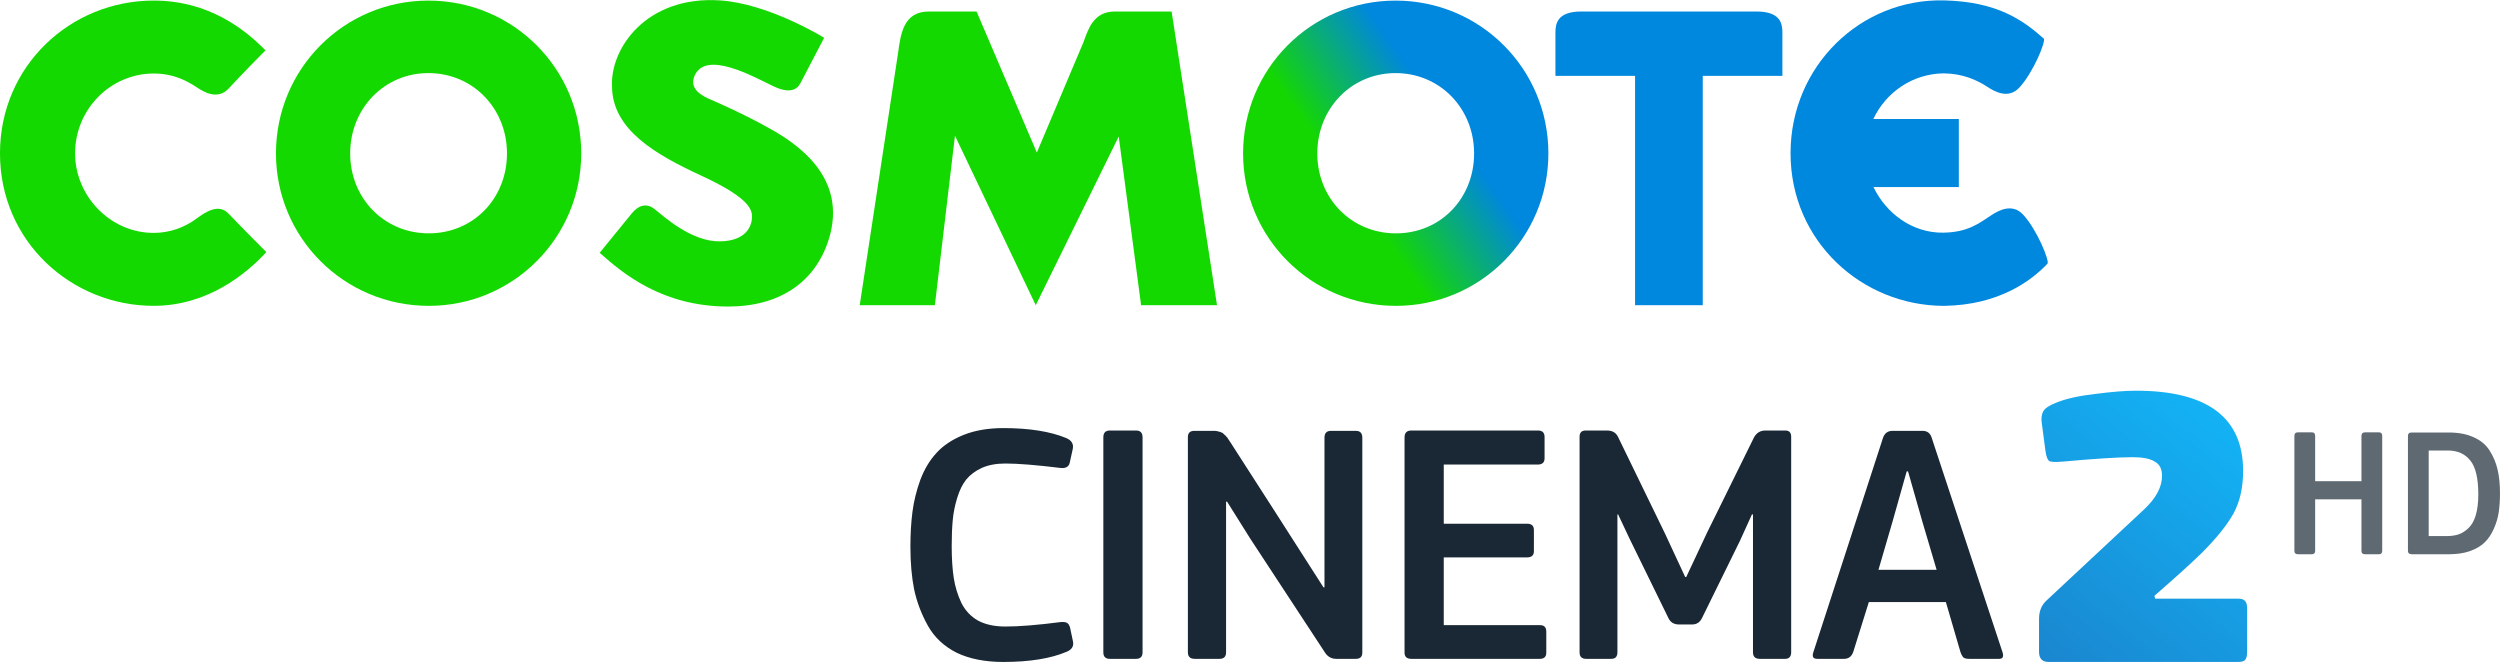 <svg width="543.48mm" height="143.9mm" version="1.1" viewBox="0 0 543.48 143.9" xml:space="preserve" xmlns="http://www.w3.org/2000/svg" xmlns:xlink="http://www.w3.org/1999/xlink">
	<defs>
		<linearGradient id="a" x2="1" gradientTransform="matrix(28.827 -20.185 20.185 28.827 108.69 262.07)" gradientUnits="userSpaceOnUse">
			<stop stop-color="#14d702" data-darkreader-inline-stopcolor="" offset="0"/>
			<stop stop-color="#14d702" data-darkreader-inline-stopcolor="" offset=".312"/>
			<stop stop-color="#0087de" data-darkreader-inline-stopcolor="" offset=".699"/>
			<stop stop-color="#0087de" data-darkreader-inline-stopcolor="" offset="1"/>
		</linearGradient>
		<linearGradient id="b" x1="189.5" x2="163.61" y1="147.44" y2="180.17" gradientTransform="matrix(1.802 0 0 1.801 148.41 -180.65)" gradientUnits="userSpaceOnUse">
			<stop stop-color="#12b8fa" offset="0"/>
			<stop stop-color="#1a86cf" offset="1"/>
		</linearGradient>
	</defs>
	<g transform="translate(193.32 -228.37)">
		<g transform="matrix(1.887 0 0 1.887 -122.2 -213.8)">
			<path d="m105.52 252c0 9.71 7.845 17.561 17.61 17.561 9.71 0 17.561-7.851 17.561-17.561 0-9.756-7.851-17.607-17.607-17.607-9.719 0-17.564 7.851-17.564 17.607m8.55 0c0-5.179 3.927-9.255 9.014-9.255 5.124 0 9.051 4.076 9.051 9.255 0 5.185-3.875 9.209-9.005 9.209-5.133 0-9.06-4.025-9.06-9.209" fill="url(#a)"/>
			<path d="m-11.365 258.93c1.601 1.678 4.016 4.091 4.359 4.439-2.312 2.513-6.788 6.189-12.978 6.189-9.457 0-17.708-7.399-17.708-17.561 0-10.059 8.098-17.607 17.708-17.607 6.339 0 10.513 3.319 12.88 5.735-0.273 0.271-2.614 2.637-4.238 4.39-1.287 1.391-2.913 0.374-3.659-0.118-1.209-0.8-2.735-1.603-4.983-1.603-4.928 0-9.054 4.071-9.054 9.204 0 4.883 4.025 9.158 9.054 9.158 1.825 0 3.535-0.613 4.923-1.641 1.031-0.757 2.545-1.791 3.696-0.584" fill="#14d900"/>
			<path d="m-5.897 252c0-9.759 7.848-17.607 17.561-17.607 9.759 0 17.607 7.848 17.607 17.607 0 9.71-7.848 17.561-17.558 17.561-9.762 0-17.61-7.851-17.61-17.561m8.55 0c0 5.185 3.927 9.207 9.06 9.207 5.13 0 9.005-4.022 9.005-9.207 0-5.182-3.927-9.255-9.054-9.255-5.084 0-9.011 4.074-9.011 9.255" fill="#14d900"/>
			<path d="m90.753 235.65h6.532l5.231 33.835h-8.746l-2.577-19.435-9.558 19.435-9.307-19.524-2.315 19.524h-8.659l4.416-29.042c0.297-2.197 0.622-4.793 3.544-4.793h5.501l6.944 16.251 5.38-12.739c0.527-1.399 1.097-3.512 3.613-3.512" fill="#14d900"/>
			<path d="m57.774 261.95c2.306-7.263-3.82-11.161-6.794-12.825-2.977-1.664-5.985-2.98-6.754-3.311-0.766-0.331-2.64-1.129-1.886-2.792 1.319-2.896 6.607 0.046 9.042 1.226 2.438 1.177 3.006-0.084 3.204-0.458l2.669-5.113s-6.362-3.941-12.008-4.307c-8.464-0.544-12.635 5.51-12.428 9.877 0 5.061 5.142 7.928 10.254 10.3 5.116 2.369 5.876 3.708 5.876 4.724 0 1.016-0.602 2.859-3.797 2.859-3.198 0-6.316-2.818-7.37-3.671-1.054-0.855-1.978-0.429-2.72 0.489-0.746 0.915-3.668 4.503-3.668 4.503 2.712 2.407 7.234 6.189 14.814 6.189 5.925 0 10.015-2.81 11.564-7.692" fill="#14d900"/>
			<path d="m164.66 235.65h-20.166c-2.761 0-2.991 1.379-2.991 2.433v4.98h9.175v26.422h7.799v-26.422h9.175v-4.98c0-1.054-0.233-2.433-2.991-2.433" fill="#0087de"/>
			<path d="m186.3 269.56c6.27-0.095 10.015-2.87 11.892-4.865 0.262-0.279-1.198-3.912-2.818-5.654-1.29-1.382-2.916-0.4-3.659 0.084-1.373 0.895-2.657 1.96-5.522 2.004-3.567 0.058-6.607-2.234-8.049-5.257h9.834v-7.839h-9.851c1.46-3.103 4.572-5.231 8.115-5.257 2.199 0.02 3.849 0.78 5.041 1.563 0.746 0.487 2.366 1.465 3.659 0.084 1.624-1.742 3.106-5.401 2.818-5.654-2.392-2.116-5.32-4.243-11.461-4.399-9.61-0.245-17.708 7.551-17.708 17.61 0 10.162 8.248 17.581 17.708 17.581" fill="#0087de"/>
		</g>
	</g>
	<path d="m464.31 84.935c-2.221 0-5.143 0.231-8.766 0.699-3.624 0.409-6.486 1.052-8.589 1.928-1.518 0.584-2.455 1.227-2.805 1.928-0.351 0.701-0.442 1.578-0.265 2.63l0.79 5.958c0.172 1.227 0.468 1.957 0.876 2.191 0.468 0.174 1.402 0.202 2.805 0.086 7.072-0.642 12.155-0.964 15.252-0.964 2.221 0 3.829 0.322 4.823 0.964 1.053 0.584 1.579 1.609 1.579 3.069 0 2.453-1.314 4.905-3.944 7.359l-9.206 8.588-12.011 11.215c-1.053 0.993-1.579 2.306-1.579 3.942v7.185c0 1.46 0.704 2.191 2.106 2.191h41.112c0.818 0 1.344-0.144 1.579-0.437 0.293-0.35 0.44-0.936 0.44-1.754v-9.464c0-0.76-0.151-1.285-0.44-1.577-0.235-0.35-0.76-0.525-1.579-0.525h-17.969l-0.172-0.613c4.5-3.914 7.918-7.009 10.256-9.287 3.214-3.213 5.523-6.076 6.926-8.588 1.402-2.57 2.106-5.665 2.106-9.287 0-11.625-7.774-17.436-23.32-17.436z" fill="url(#b)" stop-color="#000000"/>
	<path d="m499.58 93.984c-0.533 0-0.799 0.266-0.799 0.798v24.952c0 0.506 0.266 0.759 0.799 0.759h2.996c0.479 0 0.719-0.253 0.719-0.759v-11.178h10.065v11.178c0 0.506 0.266 0.759 0.799 0.759h2.996c0.479 0 0.719-0.253 0.719-0.759v-24.952c0-0.532-0.24-0.798-0.719-0.798h-2.996c-0.533 0-0.799 0.266-0.799 0.798v9.821h-10.065v-9.821c0-0.532-0.24-0.798-0.719-0.798zm24.644 0.04c-0.506 0-0.758 0.253-0.758 0.758v24.952c0 0.506 0.293 0.758 0.879 0.758h7.988c1.758 0 3.289-0.226 4.594-0.679 1.331-0.479 2.396-1.104 3.195-1.876 0.826-0.798 1.491-1.784 1.997-2.954 0.533-1.171 0.892-2.369 1.078-3.593 0.187-1.251 0.279-2.648 0.279-4.192 0-1.916-0.173-3.62-0.519-5.11-0.347-1.49-0.919-2.861-1.718-4.112-0.799-1.278-1.957-2.249-3.475-2.914-1.491-0.692-3.302-1.038-5.433-1.038zm3.755 3.912h4.154c2.103 0 3.728 0.719 4.873 2.156 1.172 1.411 1.757 3.873 1.757 7.386 0 1.783-0.186 3.3-0.56 4.551-0.372 1.224-0.905 2.156-1.597 2.794-0.666 0.639-1.385 1.091-2.157 1.357-0.746 0.24-1.611 0.36-2.596 0.36h-3.875z" fill="#192834" fill-opacity=".694" stop-color="#000000"/>
	<path d="m218.11 93.064c-3.291 0-6.183 0.498-8.676 1.495-2.443 0.997-4.388 2.293-5.834 3.888-1.446 1.545-2.618 3.489-3.515 5.831-0.848 2.342-1.422 4.661-1.721 6.953-0.299 2.293-0.448 4.834-0.448 7.625 0 3.489 0.274 6.605 0.823 9.346 0.598 2.741 1.596 5.357 2.992 7.849 1.396 2.492 3.465 4.436 6.207 5.831 2.792 1.346 6.183 2.02 10.172 2.02 5.734 0 10.348-0.748 13.838-2.243 1.147-0.498 1.57-1.296 1.271-2.393l-0.598-2.841c-0.15-0.498-0.349-0.823-0.598-0.972-0.249-0.199-0.723-0.275-1.421-0.225-4.986 0.648-9.001 0.972-12.043 0.972-2.344 0-4.313-0.423-5.909-1.271-1.596-0.897-2.817-2.193-3.665-3.888-0.798-1.695-1.347-3.489-1.646-5.383-0.299-1.944-0.448-4.261-0.448-6.952 0-2.143 0.075-4.013 0.225-5.608 0.15-1.645 0.473-3.264 0.971-4.859 0.499-1.645 1.146-2.966 1.944-3.963 0.848-1.047 1.97-1.893 3.367-2.541 1.446-0.648 3.166-0.972 5.161-0.972 2.743 0 6.757 0.324 12.043 0.972 1.097 0.1 1.745-0.275 1.944-1.122l0.673-3.065c0.199-1.047-0.274-1.818-1.421-2.316-3.49-1.445-8.054-2.17-13.689-2.17zm23.166 0.524c-0.947 0-1.42 0.498-1.42 1.495v46.725c0 0.947 0.472 1.42 1.42 1.42h5.686c0.947 0 1.421-0.473 1.421-1.42v-46.725c0-0.997-0.474-1.495-1.421-1.495zm65.556 0c-0.997 0-1.496 0.498-1.496 1.495v46.8c0 0.897 0.499 1.345 1.496 1.345h27.899c0.947 0 1.421-0.448 1.421-1.345v-4.561c0-0.947-0.449-1.42-1.346-1.42h-20.944v-14.728h18.1c0.997 0 1.496-0.448 1.496-1.345v-4.634c0-0.897-0.499-1.347-1.496-1.347h-18.1v-12.858h20.419c0.997 0 1.496-0.45 1.496-1.347v-4.634c0-0.947-0.474-1.42-1.421-1.42zm37.9 0c-0.898 0-1.346 0.448-1.346 1.345v46.875c0 0.947 0.475 1.42 1.423 1.42h5.459c0.898 0 1.346-0.473 1.346-1.42v-29.979h0.15l2.469 5.234 8.526 17.419c0.449 0.847 1.197 1.271 2.244 1.271h2.842c0.997 0 1.72-0.472 2.169-1.419l8.228-16.748 2.617-5.756h0.225v29.979c0 0.947 0.499 1.42 1.496 1.42h5.461c0.898 0 1.346-0.473 1.346-1.42v-46.875c0-0.897-0.425-1.345-1.273-1.345h-4.337c-1.097 0-1.92 0.498-2.469 1.495l-10.172 20.634-4.563 9.718h-0.225l-4.413-9.493-10.172-20.934c-0.449-0.947-1.247-1.42-2.394-1.42zm-80.813 0.073-4.263 0.001c-0.947 0-1.421 0.448-1.421 1.345v46.8c0 0.947 0.499 1.42 1.496 1.42h5.384c0.947 0 1.423-0.473 1.423-1.42v-32.745h0.225l5.011 7.999 16.231 24.745c0.598 0.947 1.42 1.42 2.467 1.42h4.265c0.947 0 1.42-0.447 1.42-1.344v-46.726c0-0.997-0.472-1.495-1.42-1.495h-5.386c-0.947 0-1.421 0.498-1.421 1.495v32.52h-0.225l-10.77-16.82-9.424-14.655c-0.05-0.1-0.2-0.324-0.45-0.673-0.199-0.349-0.348-0.548-0.448-0.598-0.05-0.1-0.2-0.249-0.45-0.448-0.199-0.249-0.399-0.4-0.598-0.449-0.15-0.1-0.374-0.175-0.673-0.225-0.299-0.1-0.624-0.15-0.973-0.15zm147.51 0.001c-1.047 0-1.745 0.524-2.094 1.57l-15.11 46.5c-0.349 0.997-0.075 1.495 0.823 1.495h5.834c0.997 0 1.67-0.522 2.019-1.569l3.367-10.767h16.754l3.14 10.767c0.199 0.598 0.425 1.021 0.674 1.27 0.249 0.199 0.648 0.298 1.196 0.298h6.582c0.748 0 0.997-0.447 0.748-1.344l-15.408-46.652c-0.299-1.047-0.972-1.57-2.019-1.57zm3.066 8.822h0.3l3.067 10.765 3.142 10.617h-12.641l3.14-10.767z" fill="#192834" stop-color="#000000"/>
</svg>
